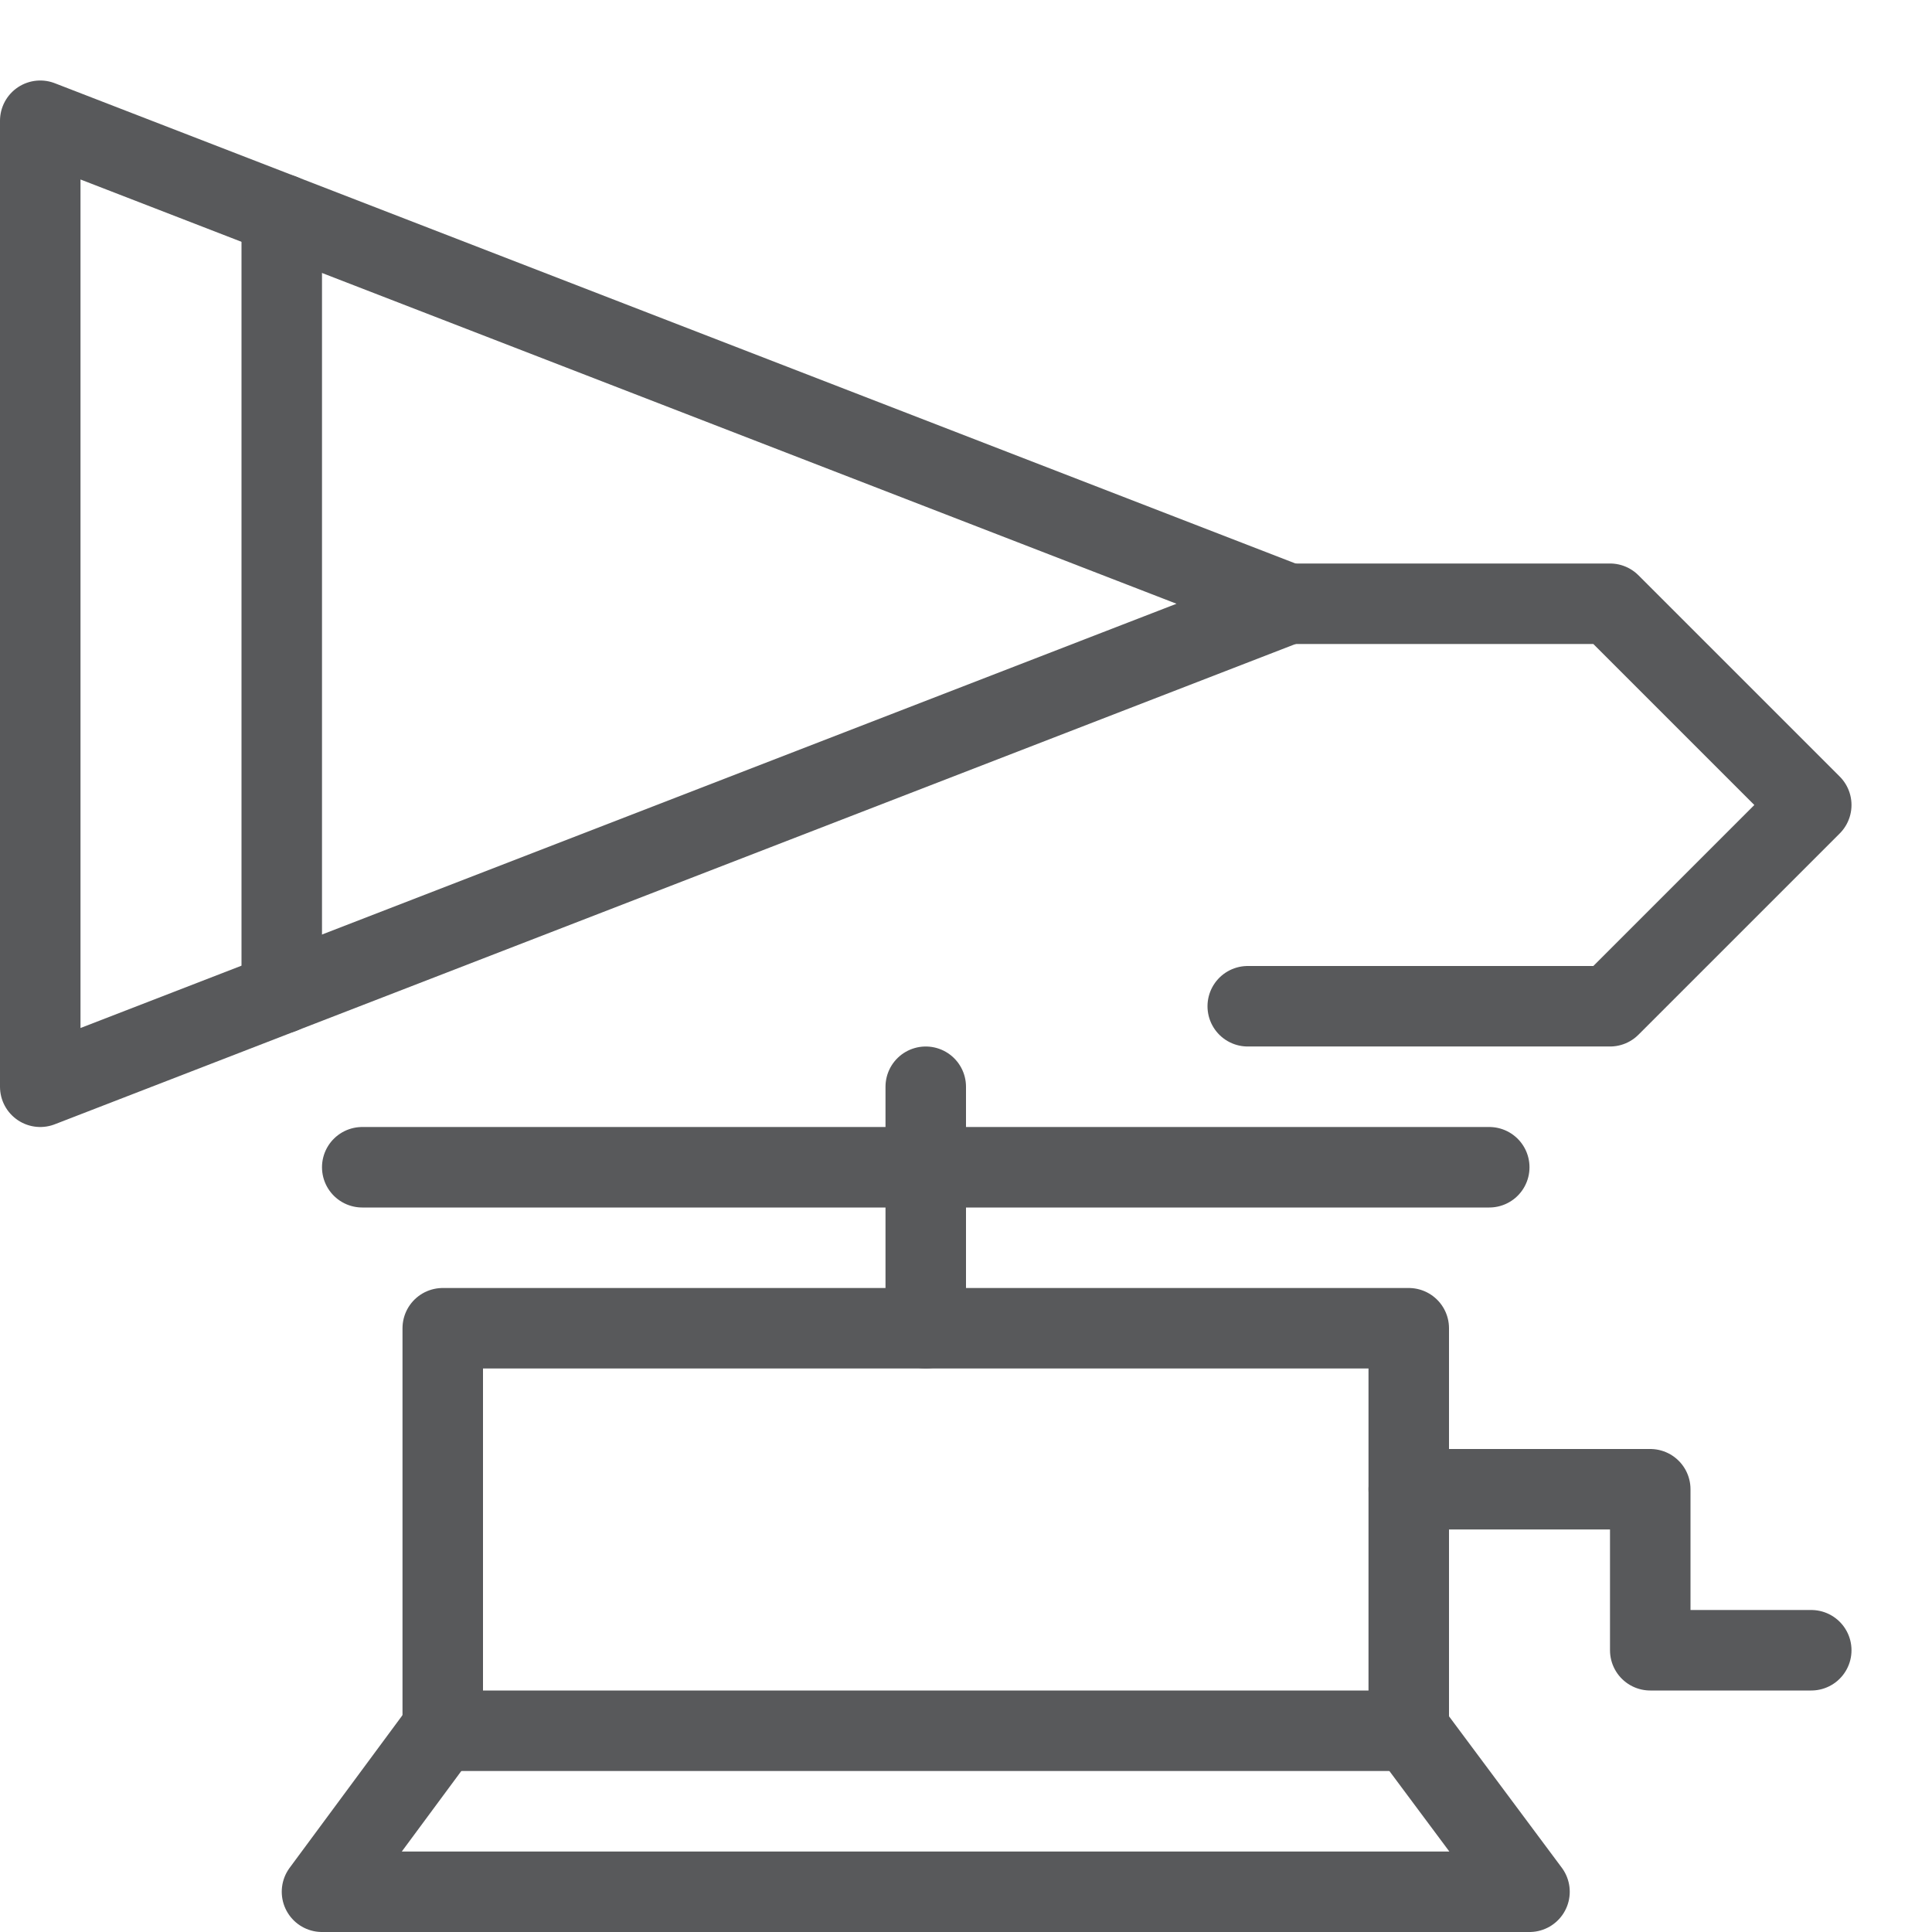 <?xml version="1.0" encoding="utf-8"?>
<!-- Generator: Adobe Illustrator 21.0.2, SVG Export Plug-In . SVG Version: 6.00 Build 0)  -->
<svg version="1.1" xmlns="http://www.w3.org/2000/svg" xmlns:xlink="http://www.w3.org/1999/xlink" x="0px" y="0px" width="24px"
	 height="24px" viewBox="0 0 24 24" enable-background="new 0 0 24 24" xml:space="preserve">
<g id="Black">
	<g>
		
			<rect x="5.5" y="16.5" fill="none" stroke="#58595B" stroke-linecap="round" stroke-linejoin="round" stroke-miterlimit="10" width="12" height="5"/>
		<polyline fill="none" stroke="#58595B" stroke-linecap="round" stroke-linejoin="round" stroke-miterlimit="10" points="
			5.5,21.471 4,23.5 19,23.5 17.5,21.486 		"/>
		
			<line fill="none" stroke="#58595B" stroke-linecap="round" stroke-linejoin="round" stroke-miterlimit="10" x1="4.5" y1="14.5" x2="18.5" y2="14.5"/>
		
			<line fill="none" stroke="#58595B" stroke-linecap="round" stroke-linejoin="round" stroke-miterlimit="10" x1="11.5" y1="16.5" x2="11.5" y2="13.5"/>
		<polyline fill="none" stroke="#58595B" stroke-linecap="round" stroke-linejoin="round" stroke-miterlimit="10" points="
			17.5,18.5 20.5,18.5 20.5,20.5 22.5,20.5 		"/>
		<polygon fill="none" stroke="#58595B" stroke-linecap="round" stroke-linejoin="round" stroke-miterlimit="10" points="0.5,1.5 
			0.5,13.5 16,7.5 		"/>
		<polyline fill="none" stroke="#58595B" stroke-linecap="round" stroke-linejoin="round" stroke-miterlimit="10" points="16,7.5 
			20,7.5 22.5,10 20,12.5 15.5,12.5 		"/>
		
			<line fill="none" stroke="#58595B" stroke-linecap="round" stroke-linejoin="round" stroke-miterlimit="10" x1="3.5" y1="2.661" x2="3.5" y2="12.339"/>
	</g>
</g>
<g id="Frames-24px">
	<rect fill="none" width="24" height="24"/>
</g>
</svg>
